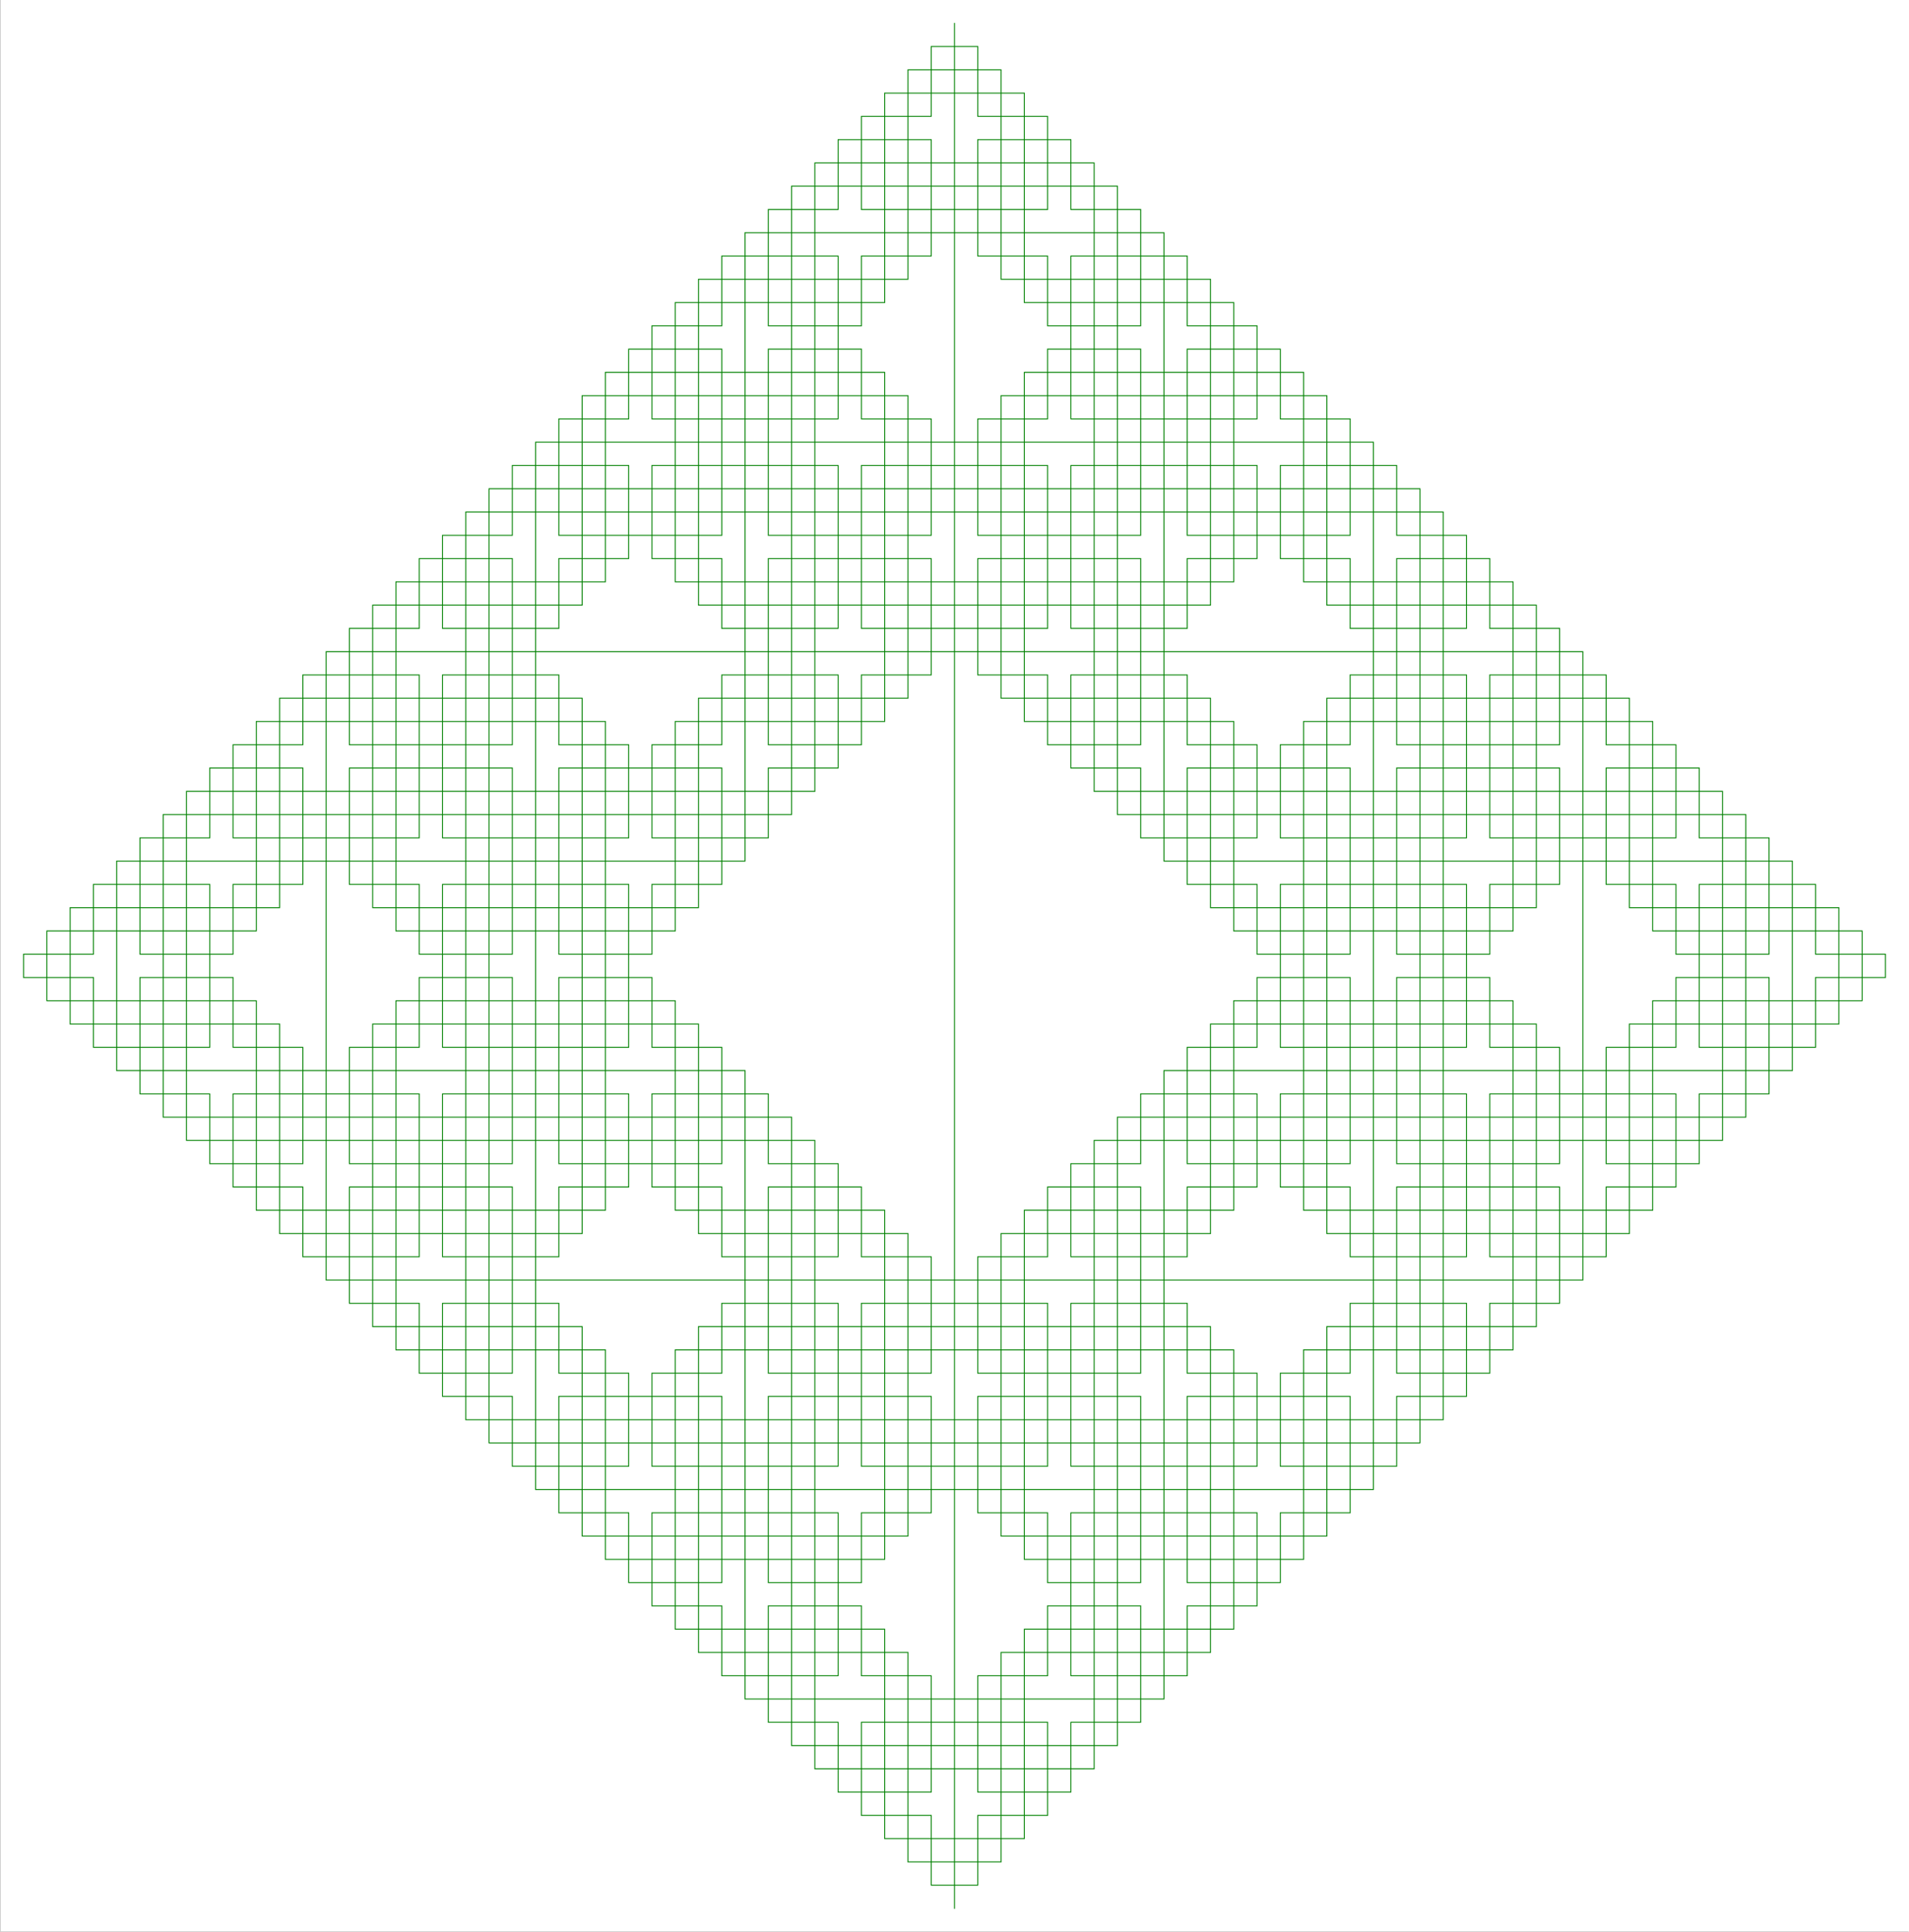 <svg version="1.1" baseProfile="full" xmlns="http://www.w3.org/2000/svg"
width="1012" height="1024"
viewBox="-41 -82 82 83"
>
<rect x="-41" y="-82" width="82" height="83" fill="#333333" stroke="none"/>
<rect x="-41" y="-82" width="100%" height="100%" fill="white" />
<path stroke="green" stroke-width="0.04" stroke-linecap="round" fill="none"
transform="scale(1 -1)"
d="	M 0 0
	L 0 1
	L -1 1
	L -1 2
	L 0 2
	L 1.225e-16 1
	L 1 1
	L 1 2
	L 2.22e-16 2
	L 2.22e-16 3
	L -1 3
	L -1 2
	L -2 2
	L -2 3
	L -1 3
	L -1 4
	L -2 4
	L -2 3
	L -3 3
	L -3 4
	L -4 4
	L -4 5
	L -3 5
	L -3 4
	L -2 4
	L -2 5
	L -3 5
	L -3 6
	L -2 6
	L -2 7
	L -1 7
	L -1 6
	L -2 6
	L -2 5
	L -1 5
	L -1 6
	L 2.22e-16 6
	L 3.445e-16 5
	L 4.67e-16 4
	L 5.894e-16 3
	L 1 3
	L 1 4
	L 2 4
	L 2 3
	L 1 3
	L 1 2
	L 2 2
	L 2 3
	L 3 3
	L 3 4
	L 2 4
	L 2 5
	L 3 5
	L 3 4
	L 4 4
	L 4 5
	L 3 5
	L 3 6
	L 2 6
	L 2 5
	L 1 5
	L 1 6
	L 2 6
	L 2 7
	L 1 7
	L 1 6
	L 6.661e-16 6
	L 6.661e-16 7
	L -1 7
	L -1 8
	L 6.661e-16 8
	L 7.886e-16 7
	L 1 7
	L 1 8
	L 8.882e-16 8
	L 8.882e-16 9
	L -1 9
	L -1 8
	L -2 8
	L -2 9
	L -1 9
	L -1 10
	L -2 10
	L -2 9
	L -3 9
	L -3 8
	L -2 8
	L -2 7
	L -3 7
	L -3 8
	L -4 8
	L -4 7
	L -3 7
	L -3 6
	L -4 6
	L -4 5
	L -5 5
	L -5 6
	L -4 6
	L -4 7
	L -5 7
	L -5 6
	L -6 6
	L -6 7
	L -7 7
	L -7 8
	L -6 8
	L -6 7
	L -5 7
	L -5 8
	L -6 8
	L -6 9
	L -5 9
	L -4 9
	L -3 9
	L -3 10
	L -4 10
	L -4 11
	L -3 11
	L -3 10
	L -2 10
	L -2 11
	L -3 11
	L -3 12
	L -4 12
	L -4 11
	L -5 11
	L -5 12
	L -4 12
	L -4 13
	L -5 13
	L -5 12
	L -6 12
	L -6 11
	L -5 11
	L -5 10
	L -6 10
	L -6 11
	L -7 11
	L -7 10
	L -6 10
	L -6 9
	L -7 9
	L -7 8
	L -8 8
	L -8 9
	L -7 9
	L -7 10
	L -8 10
	L -8 9
	L -9 9
	L -9 10
	L -10 10
	L -10 11
	L -9 11
	L -9 10
	L -8 10
	L -8 11
	L -9 11
	L -9 12
	L -10 12
	L -10 11
	L -11 11
	L -11 12
	L -10 12
	L -10 13
	L -11 13
	L -11 12
	L -12 12
	L -12 13
	L -13 13
	L -13 14
	L -12 14
	L -12 13
	L -11 13
	L -11 14
	L -12 14
	L -12 15
	L -11 15
	L -11 16
	L -10 16
	L -10 15
	L -11 15
	L -11 14
	L -10 14
	L -10 15
	L -9 15
	L -9 14
	L -9 13
	L -9 12
	L -8 12
	L -8 13
	L -7 13
	L -7 12
	L -8 12
	L -8 11
	L -7 11
	L -7 12
	L -6 12
	L -6 13
	L -7 13
	L -7 14
	L -6 14
	L -6 13
	L -5 13
	L -5 14
	L -6 14
	L -6 15
	L -7 15
	L -7 14
	L -8 14
	L -8 15
	L -7 15
	L -7 16
	L -8 16
	L -8 15
	L -9 15
	L -9 16
	L -10 16
	L -10 17
	L -9 17
	L -9 16
	L -8 16
	L -8 17
	L -9 17
	L -9 18
	L -8 18
	L -8 19
	L -7 19
	L -7 18
	L -8 18
	L -8 17
	L -7 17
	L -7 18
	L -6 18
	L -6 19
	L -7 19
	L -7 20
	L -6 20
	L -6 19
	L -5 19
	L -5 20
	L -6 20
	L -6 21
	L -5 21
	L -5 22
	L -4 22
	L -4 21
	L -5 21
	L -5 20
	L -4 20
	L -4 21
	L -3 21
	L -3 20
	L -2 20
	L -2 19
	L -3 19
	L -3 20
	L -4 20
	L -4 19
	L -3 19
	L -3 18
	L -4 18
	L -5 18
	L -6 18
	L -6 17
	L -5 17
	L -5 16
	L -6 16
	L -6 17
	L -7 17
	L -7 16
	L -6 16
	L -6 15
	L -5 15
	L -5 16
	L -4 16
	L -4 15
	L -5 15
	L -5 14
	L -4 14
	L -4 15
	L -3 15
	L -3 16
	L -4 16
	L -4 17
	L -3 17
	L -3 16
	L -2 16
	L -2 17
	L -3 17
	L -3 18
	L -2 18
	L -2 19
	L -1 19
	L -1 18
	L -2 18
	L -2 17
	L -1 17
	L -1 18
	L 2.22e-16 18
	L 3.445e-16 17
	L 4.67e-16 16
	L 5.894e-16 15
	L 7.119e-16 14
	L 8.344e-16 13
	L 9.568e-16 12
	L 1.079e-15 11
	L 1.202e-15 10
	L 1.324e-15 9
	L 1 9
	L 1 10
	L 2 10
	L 2 9
	L 1 9
	L 1 8
	L 2 8
	L 2 9
	L 3 9
	L 3 10
	L 2 10
	L 2 11
	L 3 11
	L 3 10
	L 4 10
	L 4 11
	L 3 11
	L 3 12
	L 4 12
	L 4 13
	L 5 13
	L 5 12
	L 4 12
	L 4 11
	L 5 11
	L 5 12
	L 6 12
	L 6 11
	L 7 11
	L 7 10
	L 6 10
	L 6 11
	L 5 11
	L 5 10
	L 6 10
	L 6 9
	L 5 9
	L 4 9
	L 3 9
	L 3 8
	L 4 8
	L 4 7
	L 3 7
	L 3 8
	L 2 8
	L 2 7
	L 3 7
	L 3 6
	L 4 6
	L 4 7
	L 5 7
	L 5 6
	L 4 6
	L 4 5
	L 5 5
	L 5 6
	L 6 6
	L 6 7
	L 5 7
	L 5 8
	L 6 8
	L 6 7
	L 7 7
	L 7 8
	L 6 8
	L 6 9
	L 7 9
	L 7 10
	L 8 10
	L 8 9
	L 7 9
	L 7 8
	L 8 8
	L 8 9
	L 9 9
	L 9 10
	L 8 10
	L 8 11
	L 9 11
	L 9 10
	L 10 10
	L 10 11
	L 9 11
	L 9 12
	L 8 12
	L 8 11
	L 7 11
	L 7 12
	L 8 12
	L 8 13
	L 7 13
	L 7 12
	L 6 12
	L 6 13
	L 5 13
	L 5 14
	L 6 14
	L 6 13
	L 7 13
	L 7 14
	L 6 14
	L 6 15
	L 7 15
	L 7 16
	L 8 16
	L 8 15
	L 7 15
	L 7 14
	L 8 14
	L 8 15
	L 9 15
	L 9 14
	L 9 13
	L 9 12
	L 10 12
	L 10 13
	L 11 13
	L 11 12
	L 10 12
	L 10 11
	L 11 11
	L 11 12
	L 12 12
	L 12 13
	L 11 13
	L 11 14
	L 12 14
	L 12 13
	L 13 13
	L 13 14
	L 12 14
	L 12 15
	L 11 15
	L 11 14
	L 10 14
	L 10 15
	L 11 15
	L 11 16
	L 10 16
	L 10 15
	L 9 15
	L 9 16
	L 8 16
	L 8 17
	L 9 17
	L 9 16
	L 10 16
	L 10 17
	L 9 17
	L 9 18
	L 8 18
	L 8 17
	L 7 17
	L 7 18
	L 8 18
	L 8 19
	L 7 19
	L 7 18
	L 6 18
	L 6 17
	L 7 17
	L 7 16
	L 6 16
	L 6 17
	L 5 17
	L 5 16
	L 6 16
	L 6 15
	L 5 15
	L 5 14
	L 4 14
	L 4 15
	L 5 15
	L 5 16
	L 4 16
	L 4 15
	L 3 15
	L 3 16
	L 2 16
	L 2 17
	L 3 17
	L 3 16
	L 4 16
	L 4 17
	L 3 17
	L 3 18
	L 4 18
	L 5 18
	L 6 18
	L 6 19
	L 5 19
	L 5 20
	L 6 20
	L 6 19
	L 7 19
	L 7 20
	L 6 20
	L 6 21
	L 5 21
	L 5 20
	L 4 20
	L 4 21
	L 5 21
	L 5 22
	L 4 22
	L 4 21
	L 3 21
	L 3 20
	L 4 20
	L 4 19
	L 3 19
	L 3 20
	L 2 20
	L 2 19
	L 3 19
	L 3 18
	L 2 18
	L 2 17
	L 1 17
	L 1 18
	L 2 18
	L 2 19
	L 1 19
	L 1 18
	L 1.554e-15 18
	L 1.554e-15 19
	L -1 19
	L -1 20
	L 1.554e-15 20
	L 1.677e-15 19
	L 1 19
	L 1 20
	L 1.776e-15 20
	L 1.776e-15 21
	L -1 21
	L -1 20
	L -2 20
	L -2 21
	L -1 21
	L -1 22
	L -2 22
	L -2 21
	L -3 21
	L -3 22
	L -4 22
	L -4 23
	L -3 23
	L -3 22
	L -2 22
	L -2 23
	L -3 23
	L -3 24
	L -2 24
	L -2 25
	L -1 25
	L -1 24
	L -2 24
	L -2 23
	L -1 23
	L -1 24
	L 1.998e-15 24
	L 2.121e-15 23
	L 2.243e-15 22
	L 2.366e-15 21
	L 1 21
	L 1 22
	L 2 22
	L 2 21
	L 1 21
	L 1 20
	L 2 20
	L 2 21
	L 3 21
	L 3 22
	L 2 22
	L 2 23
	L 3 23
	L 3 22
	L 4 22
	L 4 23
	L 3 23
	L 3 24
	L 2 24
	L 2 23
	L 1 23
	L 1 24
	L 2 24
	L 2 25
	L 1 25
	L 1 24
	L 2.442e-15 24
	L 2.442e-15 25
	L -1 25
	L -1 26
	L 2.442e-15 26
	L 2.565e-15 25
	L 1 25
	L 1 26
	L 2.665e-15 26
	L 2.665e-15 27
	L -1 27
	L -1 26
	L -2 26
	L -2 27
	L -1 27
	L -1 28
	L -2 28
	L -2 27
	L -3 27
	L -3 26
	L -2 26
	L -2 25
	L -3 25
	L -3 26
	L -4 26
	L -4 25
	L -3 25
	L -3 24
	L -4 24
	L -4 23
	L -5 23
	L -5 24
	L -4 24
	L -4 25
	L -5 25
	L -5 24
	L -6 24
	L -6 25
	L -7 25
	L -7 26
	L -6 26
	L -6 25
	L -5 25
	L -5 26
	L -6 26
	L -6 27
	L -5 27
	L -4 27
	L -3 27
	L -3 28
	L -4 28
	L -4 29
	L -3 29
	L -3 28
	L -2 28
	L -2 29
	L -3 29
	L -3 30
	L -4 30
	L -4 29
	L -5 29
	L -5 30
	L -4 30
	L -4 31
	L -5 31
	L -5 30
	L -6 30
	L -6 29
	L -5 29
	L -5 28
	L -6 28
	L -6 29
	L -7 29
	L -7 28
	L -6 28
	L -6 27
	L -7 27
	L -7 26
	L -8 26
	L -8 27
	L -7 27
	L -7 28
	L -8 28
	L -8 27
	L -9 27
	L -9 26
	L -8 26
	L -8 25
	L -9 25
	L -9 26
	L -10 26
	L -10 25
	L -9 25
	L -9 24
	L -8 24
	L -8 25
	L -7 25
	L -7 24
	L -8 24
	L -8 23
	L -7 23
	L -7 24
	L -6 24
	L -6 23
	L -5 23
	L -5 22
	L -6 22
	L -6 23
	L -7 23
	L -7 22
	L -6 22
	L -6 21
	L -7 21
	L -7 20
	L -8 20
	L -8 21
	L -7 21
	L -7 22
	L -8 22
	L -8 21
	L -9 21
	L -9 22
	L -9 23
	L -9 24
	L -10 24
	L -10 23
	L -11 23
	L -11 24
	L -10 24
	L -10 25
	L -11 25
	L -11 24
	L -12 24
	L -12 23
	L -11 23
	L -11 22
	L -12 22
	L -12 23
	L -13 23
	L -13 22
	L -12 22
	L -12 21
	L -11 21
	L -11 22
	L -10 22
	L -10 21
	L -11 21
	L -11 20
	L -10 20
	L -10 21
	L -9 21
	L -9 20
	L -8 20
	L -8 19
	L -9 19
	L -9 20
	L -10 20
	L -10 19
	L -9 19
	L -9 18
	L -10 18
	L -10 17
	L -11 17
	L -11 18
	L -10 18
	L -10 19
	L -11 19
	L -11 18
	L -12 18
	L -12 17
	L -11 17
	L -11 16
	L -12 16
	L -12 17
	L -13 17
	L -13 16
	L -12 16
	L -12 15
	L -13 15
	L -13 14
	L -14 14
	L -14 15
	L -13 15
	L -13 16
	L -14 16
	L -14 15
	L -15 15
	L -15 16
	L -16 16
	L -16 17
	L -15 17
	L -15 16
	L -14 16
	L -14 17
	L -15 17
	L -15 18
	L -14 18
	L -13 18
	L -12 18
	L -12 19
	L -13 19
	L -13 20
	L -12 20
	L -12 19
	L -11 19
	L -11 20
	L -12 20
	L -12 21
	L -13 21
	L -13 20
	L -14 20
	L -14 21
	L -13 21
	L -13 22
	L -14 22
	L -14 21
	L -15 21
	L -15 20
	L -14 20
	L -14 19
	L -15 19
	L -15 20
	L -16 20
	L -16 19
	L -15 19
	L -15 18
	L -16 18
	L -16 17
	L -17 17
	L -17 18
	L -16 18
	L -16 19
	L -17 19
	L -17 18
	L -18 18
	L -18 19
	L -19 19
	L -19 20
	L -18 20
	L -18 19
	L -17 19
	L -17 20
	L -18 20
	L -18 21
	L -19 21
	L -19 20
	L -20 20
	L -20 21
	L -19 21
	L -19 22
	L -20 22
	L -20 21
	L -21 21
	L -21 22
	L -22 22
	L -22 23
	L -21 23
	L -21 22
	L -20 22
	L -20 23
	L -21 23
	L -21 24
	L -20 24
	L -20 25
	L -19 25
	L -19 24
	L -20 24
	L -20 23
	L -19 23
	L -19 24
	L -18 24
	L -18 23
	L -18 22
	L -18 21
	L -17 21
	L -17 22
	L -16 22
	L -16 21
	L -17 21
	L -17 20
	L -16 20
	L -16 21
	L -15 21
	L -15 22
	L -16 22
	L -16 23
	L -15 23
	L -15 22
	L -14 22
	L -14 23
	L -15 23
	L -15 24
	L -16 24
	L -16 23
	L -17 23
	L -17 24
	L -16 24
	L -16 25
	L -17 25
	L -17 24
	L -18 24
	L -18 25
	L -19 25
	L -19 26
	L -18 26
	L -18 25
	L -17 25
	L -17 26
	L -18 26
	L -18 27
	L -17 27
	L -16 27
	L -15 27
	L -14 27
	L -13 27
	L -12 27
	L -11 27
	L -10 27
	L -9 27
	L -9 28
	L -10 28
	L -10 29
	L -9 29
	L -9 28
	L -8 28
	L -8 29
	L -9 29
	L -9 30
	L -10 30
	L -10 29
	L -11 29
	L -11 30
	L -10 30
	L -10 31
	L -11 31
	L -11 30
	L -12 30
	L -12 31
	L -13 31
	L -13 32
	L -12 32
	L -12 31
	L -11 31
	L -11 32
	L -12 32
	L -12 33
	L -11 33
	L -11 34
	L -10 34
	L -10 33
	L -11 33
	L -11 32
	L -10 32
	L -10 33
	L -9 33
	L -9 32
	L -9 31
	L -9 30
	L -8 30
	L -8 31
	L -7 31
	L -7 30
	L -8 30
	L -8 29
	L -7 29
	L -7 30
	L -6 30
	L -6 31
	L -7 31
	L -7 32
	L -6 32
	L -6 31
	L -5 31
	L -5 32
	L -6 32
	L -6 33
	L -7 33
	L -7 32
	L -8 32
	L -8 33
	L -7 33
	L -7 34
	L -8 34
	L -8 33
	L -9 33
	L -9 34
	L -10 34
	L -10 35
	L -9 35
	L -9 34
	L -8 34
	L -8 35
	L -9 35
	L -9 36
	L -10 36
	L -10 35
	L -11 35
	L -11 36
	L -10 36
	L -10 37
	L -11 37
	L -11 36
	L -12 36
	L -12 35
	L -11 35
	L -11 34
	L -12 34
	L -12 35
	L -13 35
	L -13 34
	L -12 34
	L -12 33
	L -13 33
	L -13 32
	L -14 32
	L -14 33
	L -13 33
	L -13 34
	L -14 34
	L -14 33
	L -15 33
	L -15 34
	L -16 34
	L -16 35
	L -15 35
	L -15 34
	L -14 34
	L -14 35
	L -15 35
	L -15 36
	L -14 36
	L -13 36
	L -12 36
	L -12 37
	L -13 37
	L -13 38
	L -12 38
	L -12 37
	L -11 37
	L -11 38
	L -12 38
	L -12 39
	L -13 39
	L -13 38
	L -14 38
	L -14 39
	L -13 39
	L -13 40
	L -14 40
	L -14 39
	L -15 39
	L -15 38
	L -14 38
	L -14 37
	L -15 37
	L -15 38
	L -16 38
	L -16 37
	L -15 37
	L -15 36
	L -16 36
	L -16 35
	L -17 35
	L -17 36
	L -16 36
	L -16 37
	L -17 37
	L -17 36
	L -18 36
	L -18 35
	L -17 35
	L -17 34
	L -18 34
	L -18 35
	L -19 35
	L -19 34
	L -18 34
	L -18 33
	L -17 33
	L -17 34
	L -16 34
	L -16 33
	L -17 33
	L -17 32
	L -16 32
	L -16 33
	L -15 33
	L -15 32
	L -14 32
	L -14 31
	L -15 31
	L -15 32
	L -16 32
	L -16 31
	L -15 31
	L -15 30
	L -16 30
	L -16 29
	L -17 29
	L -17 30
	L -16 30
	L -16 31
	L -17 31
	L -17 30
	L -18 30
	L -18 31
	L -18 32
	L -18 33
	L -19 33
	L -19 32
	L -20 32
	L -20 33
	L -19 33
	L -19 34
	L -20 34
	L -20 33
	L -21 33
	L -21 32
	L -20 32
	L -20 31
	L -21 31
	L -21 32
	L -22 32
	L -22 31
	L -21 31
	L -21 30
	L -20 30
	L -20 31
	L -19 31
	L -19 30
	L -20 30
	L -20 29
	L -19 29
	L -19 30
	L -18 30
	L -18 29
	L -17 29
	L -17 28
	L -18 28
	L -18 29
	L -19 29
	L -19 28
	L -18 28
	L -18 27
	L -19 27
	L -19 26
	L -20 26
	L -20 27
	L -19 27
	L -19 28
	L -20 28
	L -20 27
	L -21 27
	L -21 26
	L -20 26
	L -20 25
	L -21 25
	L -21 26
	L -22 26
	L -22 25
	L -21 25
	L -21 24
	L -22 24
	L -22 23
	L -23 23
	L -23 24
	L -22 24
	L -22 25
	L -23 25
	L -23 24
	L -24 24
	L -24 25
	L -25 25
	L -25 26
	L -24 26
	L -24 25
	L -23 25
	L -23 26
	L -24 26
	L -24 27
	L -23 27
	L -22 27
	L -21 27
	L -21 28
	L -22 28
	L -22 29
	L -21 29
	L -21 28
	L -20 28
	L -20 29
	L -21 29
	L -21 30
	L -22 30
	L -22 29
	L -23 29
	L -23 30
	L -22 30
	L -22 31
	L -23 31
	L -23 30
	L -24 30
	L -24 29
	L -23 29
	L -23 28
	L -24 28
	L -24 29
	L -25 29
	L -25 28
	L -24 28
	L -24 27
	L -25 27
	L -25 26
	L -26 26
	L -26 27
	L -25 27
	L -25 28
	L -26 28
	L -26 27
	L -27 27
	L -27 28
	L -28 28
	L -28 29
	L -27 29
	L -27 28
	L -26 28
	L -26 29
	L -27 29
	L -27 30
	L -28 30
	L -28 29
	L -29 29
	L -29 30
	L -28 30
	L -28 31
	L -29 31
	L -29 30
	L -30 30
	L -30 31
	L -31 31
	L -31 32
	L -30 32
	L -30 31
	L -29 31
	L -29 32
	L -30 32
	L -30 33
	L -29 33
	L -29 34
	L -28 34
	L -28 33
	L -29 33
	L -29 32
	L -28 32
	L -28 33
	L -27 33
	L -27 32
	L -27 31
	L -27 30
	L -26 30
	L -26 31
	L -25 31
	L -25 30
	L -26 30
	L -26 29
	L -25 29
	L -25 30
	L -24 30
	L -24 31
	L -25 31
	L -25 32
	L -24 32
	L -24 31
	L -23 31
	L -23 32
	L -24 32
	L -24 33
	L -25 33
	L -25 32
	L -26 32
	L -26 33
	L -25 33
	L -25 34
	L -26 34
	L -26 33
	L -27 33
	L -27 34
	L -28 34
	L -28 35
	L -27 35
	L -27 34
	L -26 34
	L -26 35
	L -27 35
	L -27 36
	L -28 36
	L -28 35
	L -29 35
	L -29 36
	L -28 36
	L -28 37
	L -29 37
	L -29 36
	L -30 36
	L -30 35
	L -29 35
	L -29 34
	L -30 34
	L -30 35
	L -31 35
	L -31 34
	L -30 34
	L -30 33
	L -31 33
	L -31 32
	L -32 32
	L -32 33
	L -31 33
	L -31 34
	L -32 34
	L -32 33
	L -33 33
	L -33 34
	L -34 34
	L -34 35
	L -33 35
	L -33 34
	L -32 34
	L -32 35
	L -33 35
	L -33 36
	L -32 36
	L -31 36
	L -30 36
	L -30 37
	L -31 37
	L -31 38
	L -30 38
	L -30 37
	L -29 37
	L -29 38
	L -30 38
	L -30 39
	L -31 39
	L -31 38
	L -32 38
	L -32 39
	L -31 39
	L -31 40
	L -32 40
	L -32 39
	L -33 39
	L -33 38
	L -32 38
	L -32 37
	L -33 37
	L -33 38
	L -34 38
	L -34 37
	L -33 37
	L -33 36
	L -34 36
	L -34 35
	L -35 35
	L -35 36
	L -34 36
	L -34 37
	L -35 37
	L -35 36
	L -36 36
	L -36 37
	L -37 37
	L -37 38
	L -36 38
	L -36 37
	L -35 37
	L -35 38
	L -36 38
	L -36 39
	L -37 39
	L -37 38
	L -38 38
	L -38 39
	L -37 39
	L -37 40
	L -38 40
	L -38 39
	L -39 39
	L -39 40
	L -40 40
	L -40 41
	L -39 41
	L -39 40
	L -38 40
	L -38 41
	L -39 41
	L -39 42
	L -38 42
	L -38 43
	L -37 43
	L -37 42
	L -38 42
	L -38 41
	L -37 41
	L -37 42
	L -36 42
	L -36 41
	L -36 40
	L -36 39
	L -35 39
	L -35 40
	L -34 40
	L -34 39
	L -35 39
	L -35 38
	L -34 38
	L -34 39
	L -33 39
	L -33 40
	L -34 40
	L -34 41
	L -33 41
	L -33 40
	L -32 40
	L -32 41
	L -33 41
	L -33 42
	L -34 42
	L -34 41
	L -35 41
	L -35 42
	L -34 42
	L -34 43
	L -35 43
	L -35 42
	L -36 42
	L -36 43
	L -37 43
	L -37 44
	L -36 44
	L -36 43
	L -35 43
	L -35 44
	L -36 44
	L -36 45
	L -35 45
	L -35 46
	L -34 46
	L -34 45
	L -35 45
	L -35 44
	L -34 44
	L -34 45
	L -33 45
	L -33 46
	L -34 46
	L -34 47
	L -33 47
	L -33 46
	L -32 46
	L -32 47
	L -33 47
	L -33 48
	L -32 48
	L -32 49
	L -31 49
	L -31 48
	L -32 48
	L -32 47
	L -31 47
	L -31 48
	L -30 48
	L -30 47
	L -29 47
	L -29 46
	L -30 46
	L -30 47
	L -31 47
	L -31 46
	L -30 46
	L -30 45
	L -31 45
	L -32 45
	L -33 45
	L -33 44
	L -32 44
	L -32 43
	L -33 43
	L -33 44
	L -34 44
	L -34 43
	L -33 43
	L -33 42
	L -32 42
	L -32 43
	L -31 43
	L -31 42
	L -32 42
	L -32 41
	L -31 41
	L -31 42
	L -30 42
	L -30 43
	L -31 43
	L -31 44
	L -30 44
	L -30 43
	L -29 43
	L -29 44
	L -30 44
	L -30 45
	L -29 45
	L -29 46
	L -28 46
	L -28 45
	L -29 45
	L -29 44
	L -28 44
	L -28 45
	L -27 45
	L -27 44
	L -27 43
	L -27 42
	L -27 41
	L -27 40
	L -27 39
	L -27 38
	L -27 37
	L -27 36
	L -26 36
	L -26 37
	L -25 37
	L -25 36
	L -26 36
	L -26 35
	L -25 35
	L -25 36
	L -24 36
	L -24 37
	L -25 37
	L -25 38
	L -24 38
	L -24 37
	L -23 37
	L -23 38
	L -24 38
	L -24 39
	L -23 39
	L -23 40
	L -22 40
	L -22 39
	L -23 39
	L -23 38
	L -22 38
	L -22 39
	L -21 39
	L -21 38
	L -20 38
	L -20 37
	L -21 37
	L -21 38
	L -22 38
	L -22 37
	L -21 37
	L -21 36
	L -22 36
	L -23 36
	L -24 36
	L -24 35
	L -23 35
	L -23 34
	L -24 34
	L -24 35
	L -25 35
	L -25 34
	L -24 34
	L -24 33
	L -23 33
	L -23 34
	L -22 34
	L -22 33
	L -23 33
	L -23 32
	L -22 32
	L -22 33
	L -21 33
	L -21 34
	L -22 34
	L -22 35
	L -21 35
	L -21 34
	L -20 34
	L -20 35
	L -21 35
	L -21 36
	L -20 36
	L -20 37
	L -19 37
	L -19 36
	L -20 36
	L -20 35
	L -19 35
	L -19 36
	L -18 36
	L -18 37
	L -19 37
	L -19 38
	L -18 38
	L -18 37
	L -17 37
	L -17 38
	L -18 38
	L -18 39
	L -19 39
	L -19 38
	L -20 38
	L -20 39
	L -19 39
	L -19 40
	L -20 40
	L -20 39
	L -21 39
	L -21 40
	L -22 40
	L -22 41
	L -21 41
	L -21 40
	L -20 40
	L -20 41
	L -21 41
	L -21 42
	L -20 42
	L -20 43
	L -19 43
	L -19 42
	L -20 42
	L -20 41
	L -19 41
	L -19 42
	L -18 42
	L -18 41
	L -18 40
	L -18 39
	L -17 39
	L -17 40
	L -16 40
	L -16 39
	L -17 39
	L -17 38
	L -16 38
	L -16 39
	L -15 39
	L -15 40
	L -16 40
	L -16 41
	L -15 41
	L -15 40
	L -14 40
	L -14 41
	L -15 41
	L -15 42
	L -16 42
	L -16 41
	L -17 41
	L -17 42
	L -16 42
	L -16 43
	L -17 43
	L -17 42
	L -18 42
	L -18 43
	L -19 43
	L -19 44
	L -18 44
	L -18 43
	L -17 43
	L -17 44
	L -18 44
	L -18 45
	L -19 45
	L -19 44
	L -20 44
	L -20 45
	L -19 45
	L -19 46
	L -20 46
	L -20 45
	L -21 45
	L -21 44
	L -20 44
	L -20 43
	L -21 43
	L -21 44
	L -22 44
	L -22 43
	L -21 43
	L -21 42
	L -22 42
	L -22 41
	L -23 41
	L -23 42
	L -22 42
	L -22 43
	L -23 43
	L -23 42
	L -24 42
	L -24 43
	L -25 43
	L -25 44
	L -24 44
	L -24 43
	L -23 43
	L -23 44
	L -24 44
	L -24 45
	L -23 45
	L -22 45
	L -21 45
	L -21 46
	L -22 46
	L -22 47
	L -21 47
	L -21 46
	L -20 46
	L -20 47
	L -21 47
	L -21 48
	L -22 48
	L -22 47
	L -23 47
	L -23 48
	L -22 48
	L -22 49
	L -23 49
	L -23 48
	L -24 48
	L -24 47
	L -23 47
	L -23 46
	L -24 46
	L -24 47
	L -25 47
	L -25 46
	L -24 46
	L -24 45
	L -25 45
	L -25 44
	L -26 44
	L -26 45
	L -25 45
	L -25 46
	L -26 46
	L -26 45
	L -27 45
	L -27 46
	L -28 46
	L -28 47
	L -27 47
	L -27 46
	L -26 46
	L -26 47
	L -27 47
	L -27 48
	L -28 48
	L -28 47
	L -29 47
	L -29 48
	L -28 48
	L -28 49
	L -29 49
	L -29 48
	L -30 48
	L -30 49
	L -31 49
	L -31 50
	L -30 50
	L -30 49
	L -29 49
	L -29 50
	L -30 50
	L -30 51
	L -29 51
	L -29 52
	L -28 52
	L -28 51
	L -29 51
	L -29 50
	L -28 50
	L -28 51
	L -27 51
	L -27 50
	L -27 49
	L -27 48
	L -26 48
	L -26 49
	L -25 49
	L -25 48
	L -26 48
	L -26 47
	L -25 47
	L -25 48
	L -24 48
	L -24 49
	L -25 49
	L -25 50
	L -24 50
	L -24 49
	L -23 49
	L -23 50
	L -24 50
	L -24 51
	L -25 51
	L -25 50
	L -26 50
	L -26 51
	L -25 51
	L -25 52
	L -26 52
	L -26 51
	L -27 51
	L -27 52
	L -28 52
	L -28 53
	L -27 53
	L -27 52
	L -26 52
	L -26 53
	L -27 53
	L -27 54
	L -26 54
	L -26 55
	L -25 55
	L -25 54
	L -26 54
	L -26 53
	L -25 53
	L -25 54
	L -24 54
	L -24 55
	L -25 55
	L -25 56
	L -24 56
	L -24 55
	L -23 55
	L -23 56
	L -24 56
	L -24 57
	L -23 57
	L -23 58
	L -22 58
	L -22 57
	L -23 57
	L -23 56
	L -22 56
	L -22 57
	L -21 57
	L -21 56
	L -20 56
	L -20 55
	L -21 55
	L -21 56
	L -22 56
	L -22 55
	L -21 55
	L -21 54
	L -22 54
	L -23 54
	L -24 54
	L -24 53
	L -23 53
	L -23 52
	L -24 52
	L -24 53
	L -25 53
	L -25 52
	L -24 52
	L -24 51
	L -23 51
	L -23 52
	L -22 52
	L -22 51
	L -23 51
	L -23 50
	L -22 50
	L -22 51
	L -21 51
	L -21 52
	L -22 52
	L -22 53
	L -21 53
	L -21 52
	L -20 52
	L -20 53
	L -21 53
	L -21 54
	L -20 54
	L -20 55
	L -19 55
	L -19 54
	L -20 54
	L -20 53
	L -19 53
	L -19 54
	L -18 54
	L -18 55
	L -19 55
	L -19 56
	L -18 56
	L -18 55
	L -17 55
	L -17 56
	L -18 56
	L -18 57
	L -19 57
	L -19 56
	L -20 56
	L -20 57
	L -19 57
	L -19 58
	L -20 58
	L -20 57
	L -21 57
	L -21 58
	L -22 58
	L -22 59
	L -21 59
	L -21 58
	L -20 58
	L -20 59
	L -21 59
	L -21 60
	L -20 60
	L -20 61
	L -19 61
	L -19 60
	L -20 60
	L -20 59
	L -19 59
	L -19 60
	L -18 60
	L -18 59
	L -18 58
	L -18 57
	L -17 57
	L -17 58
	L -16 58
	L -16 57
	L -17 57
	L -17 56
	L -16 56
	L -16 57
	L -15 57
	L -15 58
	L -16 58
	L -16 59
	L -15 59
	L -15 58
	L -14 58
	L -14 59
	L -15 59
	L -15 60
	L -16 60
	L -16 59
	L -17 59
	L -17 60
	L -16 60
	L -16 61
	L -17 61
	L -17 60
	L -18 60
	L -18 61
	L -19 61
	L -19 62
	L -18 62
	L -18 61
	L -17 61
	L -17 62
	L -18 62
	L -18 63
	L -17 63
	L -17 64
	L -16 64
	L -16 63
	L -17 63
	L -17 62
	L -16 62
	L -16 63
	L -15 63
	L -15 64
	L -16 64
	L -16 65
	L -15 65
	L -15 64
	L -14 64
	L -14 65
	L -15 65
	L -15 66
	L -14 66
	L -14 67
	L -13 67
	L -13 66
	L -14 66
	L -14 65
	L -13 65
	L -13 66
	L -12 66
	L -12 65
	L -11 65
	L -11 64
	L -12 64
	L -12 65
	L -13 65
	L -13 64
	L -12 64
	L -12 63
	L -13 63
	L -14 63
	L -15 63
	L -15 62
	L -14 62
	L -14 61
	L -15 61
	L -15 62
	L -16 62
	L -16 61
	L -15 61
	L -15 60
	L -14 60
	L -14 61
	L -13 61
	L -13 60
	L -14 60
	L -14 59
	L -13 59
	L -13 60
	L -12 60
	L -12 61
	L -13 61
	L -13 62
	L -12 62
	L -12 61
	L -11 61
	L -11 62
	L -12 62
	L -12 63
	L -11 63
	L -11 64
	L -10 64
	L -10 63
	L -11 63
	L -11 62
	L -10 62
	L -10 63
	L -9 63
	L -9 62
	L -8 62
	L -8 61
	L -9 61
	L -9 62
	L -10 62
	L -10 61
	L -9 61
	L -9 60
	L -8 60
	L -8 61
	L -7 61
	L -7 60
	L -8 60
	L -8 59
	L -7 59
	L -7 60
	L -6 60
	L -6 59
	L -5 59
	L -5 58
	L -6 58
	L -6 59
	L -7 59
	L -7 58
	L -6 58
	L -6 57
	L -7 57
	L -7 56
	L -8 56
	L -8 57
	L -7 57
	L -7 58
	L -8 58
	L -8 57
	L -9 57
	L -9 58
	L -9 59
	L -9 60
	L -10 60
	L -10 59
	L -11 59
	L -11 60
	L -10 60
	L -10 61
	L -11 61
	L -11 60
	L -12 60
	L -12 59
	L -11 59
	L -11 58
	L -12 58
	L -12 59
	L -13 59
	L -13 58
	L -12 58
	L -12 57
	L -11 57
	L -11 58
	L -10 58
	L -10 57
	L -11 57
	L -11 56
	L -10 56
	L -10 57
	L -9 57
	L -9 56
	L -8 56
	L -8 55
	L -9 55
	L -9 56
	L -10 56
	L -10 55
	L -9 55
	L -9 54
	L -10 54
	L -11 54
	L -12 54
	L -13 54
	L -14 54
	L -15 54
	L -16 54
	L -17 54
	L -18 54
	L -18 53
	L -17 53
	L -17 52
	L -18 52
	L -18 53
	L -19 53
	L -19 52
	L -18 52
	L -18 51
	L -17 51
	L -17 52
	L -16 52
	L -16 51
	L -17 51
	L -17 50
	L -16 50
	L -16 51
	L -15 51
	L -15 50
	L -14 50
	L -14 49
	L -15 49
	L -15 50
	L -16 50
	L -16 49
	L -15 49
	L -15 48
	L -16 48
	L -16 47
	L -17 47
	L -17 48
	L -16 48
	L -16 49
	L -17 49
	L -17 48
	L -18 48
	L -18 49
	L -18 50
	L -18 51
	L -19 51
	L -19 50
	L -20 50
	L -20 51
	L -19 51
	L -19 52
	L -20 52
	L -20 51
	L -21 51
	L -21 50
	L -20 50
	L -20 49
	L -21 49
	L -21 50
	L -22 50
	L -22 49
	L -21 49
	L -21 48
	L -20 48
	L -20 49
	L -19 49
	L -19 48
	L -20 48
	L -20 47
	L -19 47
	L -19 48
	L -18 48
	L -18 47
	L -17 47
	L -17 46
	L -18 46
	L -18 47
	L -19 47
	L -19 46
	L -18 46
	L -18 45
	L -17 45
	L -17 46
	L -16 46
	L -16 45
	L -17 45
	L -17 44
	L -16 44
	L -16 45
	L -15 45
	L -15 46
	L -16 46
	L -16 47
	L -15 47
	L -15 46
	L -14 46
	L -14 47
	L -15 47
	L -15 48
	L -14 48
	L -14 49
	L -13 49
	L -13 48
	L -14 48
	L -14 47
	L -13 47
	L -13 48
	L -12 48
	L -12 47
	L -11 47
	L -11 46
	L -12 46
	L -12 47
	L -13 47
	L -13 46
	L -12 46
	L -12 45
	L -13 45
	L -14 45
	L -15 45
	L -15 44
	L -14 44
	L -14 43
	L -15 43
	L -15 44
	L -16 44
	L -16 43
	L -15 43
	L -15 42
	L -14 42
	L -14 43
	L -13 43
	L -13 42
	L -14 42
	L -14 41
	L -13 41
	L -13 42
	L -12 42
	L -12 43
	L -13 43
	L -13 44
	L -12 44
	L -12 43
	L -11 43
	L -11 44
	L -12 44
	L -12 45
	L -11 45
	L -11 46
	L -10 46
	L -10 45
	L -11 45
	L -11 44
	L -10 44
	L -10 45
	L -9 45
	L -9 46
	L -10 46
	L -10 47
	L -9 47
	L -9 46
	L -8 46
	L -8 47
	L -9 47
	L -9 48
	L -10 48
	L -10 47
	L -11 47
	L -11 48
	L -10 48
	L -10 49
	L -11 49
	L -11 48
	L -12 48
	L -12 49
	L -13 49
	L -13 50
	L -12 50
	L -12 49
	L -11 49
	L -11 50
	L -12 50
	L -12 51
	L -11 51
	L -11 52
	L -10 52
	L -10 51
	L -11 51
	L -11 50
	L -10 50
	L -10 51
	L -9 51
	L -9 50
	L -9 49
	L -9 48
	L -8 48
	L -8 49
	L -7 49
	L -7 48
	L -8 48
	L -8 47
	L -7 47
	L -7 48
	L -6 48
	L -6 49
	L -7 49
	L -7 50
	L -6 50
	L -6 49
	L -5 49
	L -5 50
	L -6 50
	L -6 51
	L -7 51
	L -7 50
	L -8 50
	L -8 51
	L -7 51
	L -7 52
	L -8 52
	L -8 51
	L -9 51
	L -9 52
	L -10 52
	L -10 53
	L -9 53
	L -9 52
	L -8 52
	L -8 53
	L -9 53
	L -9 54
	L -8 54
	L -8 55
	L -7 55
	L -7 54
	L -8 54
	L -8 53
	L -7 53
	L -7 54
	L -6 54
	L -6 55
	L -7 55
	L -7 56
	L -6 56
	L -6 55
	L -5 55
	L -5 56
	L -6 56
	L -6 57
	L -5 57
	L -5 58
	L -4 58
	L -4 57
	L -5 57
	L -5 56
	L -4 56
	L -4 57
	L -3 57
	L -3 56
	L -2 56
	L -2 55
	L -3 55
	L -3 56
	L -4 56
	L -4 55
	L -3 55
	L -3 54
	L -4 54
	L -5 54
	L -6 54
	L -6 53
	L -5 53
	L -5 52
	L -6 52
	L -6 53
	L -7 53
	L -7 52
	L -6 52
	L -6 51
	L -5 51
	L -5 52
	L -4 52
	L -4 51
	L -5 51
	L -5 50
	L -4 50
	L -4 51
	L -3 51
	L -3 52
	L -4 52
	L -4 53
	L -3 53
	L -3 52
	L -2 52
	L -2 53
	L -3 53
	L -3 54
	L -2 54
	L -2 55
	L -1 55
	L -1 54
	L -2 54
	L -2 53
	L -1 53
	L -1 54
	L 2.22e-16 54
	L 3.445e-16 53
	L 4.67e-16 52
	L 5.894e-16 51
	L 7.119e-16 50
	L 8.344e-16 49
	L 9.568e-16 48
	L 1.079e-15 47
	L 1.202e-15 46
	L 1.324e-15 45
	L 1.447e-15 44
	L 1.569e-15 43
	L 1.692e-15 42
	L 1.814e-15 41
	L 1.937e-15 40
	L 2.059e-15 39
	L 2.181e-15 38
	L 2.304e-15 37
	L 2.426e-15 36
	L 2.549e-15 35
	L 2.671e-15 34
	L 2.794e-15 33
	L 2.916e-15 32
	L 3.039e-15 31
	L 3.161e-15 30
	L 3.284e-15 29
	L 3.406e-15 28
	L 3.529e-15 27
	L 1 27
	L 1 28
	L 2 28
	L 2 27
	L 1 27
	L 1 26
	L 2 26
	L 2 27
	L 3 27
	L 3 28
	L 2 28
	L 2 29
	L 3 29
	L 3 28
	L 4 28
	L 4 29
	L 3 29
	L 3 30
	L 4 30
	L 4 31
	L 5 31
	L 5 30
	L 4 30
	L 4 29
	L 5 29
	L 5 30
	L 6 30
	L 6 29
	L 7 29
	L 7 28
	L 6 28
	L 6 29
	L 5 29
	L 5 28
	L 6 28
	L 6 27
	L 5 27
	L 4 27
	L 3 27
	L 3 26
	L 4 26
	L 4 25
	L 3 25
	L 3 26
	L 2 26
	L 2 25
	L 3 25
	L 3 24
	L 4 24
	L 4 25
	L 5 25
	L 5 24
	L 4 24
	L 4 23
	L 5 23
	L 5 24
	L 6 24
	L 6 25
	L 5 25
	L 5 26
	L 6 26
	L 6 25
	L 7 25
	L 7 26
	L 6 26
	L 6 27
	L 7 27
	L 7 28
	L 8 28
	L 8 27
	L 7 27
	L 7 26
	L 8 26
	L 8 27
	L 9 27
	L 9 28
	L 8 28
	L 8 29
	L 9 29
	L 9 28
	L 10 28
	L 10 29
	L 9 29
	L 9 30
	L 8 30
	L 8 29
	L 7 29
	L 7 30
	L 8 30
	L 8 31
	L 7 31
	L 7 30
	L 6 30
	L 6 31
	L 5 31
	L 5 32
	L 6 32
	L 6 31
	L 7 31
	L 7 32
	L 6 32
	L 6 33
	L 7 33
	L 7 34
	L 8 34
	L 8 33
	L 7 33
	L 7 32
	L 8 32
	L 8 33
	L 9 33
	L 9 32
	L 9 31
	L 9 30
	L 10 30
	L 10 31
	L 11 31
	L 11 30
	L 10 30
	L 10 29
	L 11 29
	L 11 30
	L 12 30
	L 12 31
	L 11 31
	L 11 32
	L 12 32
	L 12 31
	L 13 31
	L 13 32
	L 12 32
	L 12 33
	L 11 33
	L 11 32
	L 10 32
	L 10 33
	L 11 33
	L 11 34
	L 10 34
	L 10 33
	L 9 33
	L 9 34
	L 8 34
	L 8 35
	L 9 35
	L 9 34
	L 10 34
	L 10 35
	L 9 35
	L 9 36
	L 10 36
	L 10 37
	L 11 37
	L 11 36
	L 10 36
	L 10 35
	L 11 35
	L 11 36
	L 12 36
	L 12 37
	L 11 37
	L 11 38
	L 12 38
	L 12 37
	L 13 37
	L 13 38
	L 12 38
	L 12 39
	L 13 39
	L 13 40
	L 14 40
	L 14 39
	L 13 39
	L 13 38
	L 14 38
	L 14 39
	L 15 39
	L 15 38
	L 16 38
	L 16 37
	L 15 37
	L 15 38
	L 14 38
	L 14 37
	L 15 37
	L 15 36
	L 14 36
	L 13 36
	L 12 36
	L 12 35
	L 13 35
	L 13 34
	L 12 34
	L 12 35
	L 11 35
	L 11 34
	L 12 34
	L 12 33
	L 13 33
	L 13 34
	L 14 34
	L 14 33
	L 13 33
	L 13 32
	L 14 32
	L 14 33
	L 15 33
	L 15 34
	L 14 34
	L 14 35
	L 15 35
	L 15 34
	L 16 34
	L 16 35
	L 15 35
	L 15 36
	L 16 36
	L 16 37
	L 17 37
	L 17 36
	L 16 36
	L 16 35
	L 17 35
	L 17 36
	L 18 36
	L 18 35
	L 19 35
	L 19 34
	L 18 34
	L 18 35
	L 17 35
	L 17 34
	L 18 34
	L 18 33
	L 19 33
	L 19 34
	L 20 34
	L 20 33
	L 19 33
	L 19 32
	L 20 32
	L 20 33
	L 21 33
	L 21 32
	L 22 32
	L 22 31
	L 21 31
	L 21 32
	L 20 32
	L 20 31
	L 21 31
	L 21 30
	L 20 30
	L 20 29
	L 19 29
	L 19 30
	L 20 30
	L 20 31
	L 19 31
	L 19 30
	L 18 30
	L 18 31
	L 18 32
	L 18 33
	L 17 33
	L 17 32
	L 16 32
	L 16 33
	L 17 33
	L 17 34
	L 16 34
	L 16 33
	L 15 33
	L 15 32
	L 16 32
	L 16 31
	L 15 31
	L 15 32
	L 14 32
	L 14 31
	L 15 31
	L 15 30
	L 16 30
	L 16 31
	L 17 31
	L 17 30
	L 16 30
	L 16 29
	L 17 29
	L 17 30
	L 18 30
	L 18 29
	L 19 29
	L 19 28
	L 18 28
	L 18 29
	L 17 29
	L 17 28
	L 18 28
	L 18 27
	L 17 27
	L 16 27
	L 15 27
	L 14 27
	L 13 27
	L 12 27
	L 11 27
	L 10 27
	L 9 27
	L 9 26
	L 10 26
	L 10 25
	L 9 25
	L 9 26
	L 8 26
	L 8 25
	L 9 25
	L 9 24
	L 10 24
	L 10 25
	L 11 25
	L 11 24
	L 10 24
	L 10 23
	L 11 23
	L 11 24
	L 12 24
	L 12 23
	L 13 23
	L 13 22
	L 12 22
	L 12 23
	L 11 23
	L 11 22
	L 12 22
	L 12 21
	L 11 21
	L 11 20
	L 10 20
	L 10 21
	L 11 21
	L 11 22
	L 10 22
	L 10 21
	L 9 21
	L 9 22
	L 9 23
	L 9 24
	L 8 24
	L 8 23
	L 7 23
	L 7 24
	L 8 24
	L 8 25
	L 7 25
	L 7 24
	L 6 24
	L 6 23
	L 7 23
	L 7 22
	L 6 22
	L 6 23
	L 5 23
	L 5 22
	L 6 22
	L 6 21
	L 7 21
	L 7 22
	L 8 22
	L 8 21
	L 7 21
	L 7 20
	L 8 20
	L 8 21
	L 9 21
	L 9 20
	L 10 20
	L 10 19
	L 9 19
	L 9 20
	L 8 20
	L 8 19
	L 9 19
	L 9 18
	L 10 18
	L 10 19
	L 11 19
	L 11 18
	L 10 18
	L 10 17
	L 11 17
	L 11 18
	L 12 18
	L 12 19
	L 11 19
	L 11 20
	L 12 20
	L 12 19
	L 13 19
	L 13 20
	L 12 20
	L 12 21
	L 13 21
	L 13 22
	L 14 22
	L 14 21
	L 13 21
	L 13 20
	L 14 20
	L 14 21
	L 15 21
	L 15 20
	L 16 20
	L 16 19
	L 15 19
	L 15 20
	L 14 20
	L 14 19
	L 15 19
	L 15 18
	L 14 18
	L 13 18
	L 12 18
	L 12 17
	L 13 17
	L 13 16
	L 12 16
	L 12 17
	L 11 17
	L 11 16
	L 12 16
	L 12 15
	L 13 15
	L 13 16
	L 14 16
	L 14 15
	L 13 15
	L 13 14
	L 14 14
	L 14 15
	L 15 15
	L 15 16
	L 14 16
	L 14 17
	L 15 17
	L 15 16
	L 16 16
	L 16 17
	L 15 17
	L 15 18
	L 16 18
	L 16 19
	L 17 19
	L 17 18
	L 16 18
	L 16 17
	L 17 17
	L 17 18
	L 18 18
	L 18 19
	L 17 19
	L 17 20
	L 18 20
	L 18 19
	L 19 19
	L 19 20
	L 18 20
	L 18 21
	L 17 21
	L 17 20
	L 16 20
	L 16 21
	L 17 21
	L 17 22
	L 16 22
	L 16 21
	L 15 21
	L 15 22
	L 14 22
	L 14 23
	L 15 23
	L 15 22
	L 16 22
	L 16 23
	L 15 23
	L 15 24
	L 16 24
	L 16 25
	L 17 25
	L 17 24
	L 16 24
	L 16 23
	L 17 23
	L 17 24
	L 18 24
	L 18 23
	L 18 22
	L 18 21
	L 19 21
	L 19 22
	L 20 22
	L 20 21
	L 19 21
	L 19 20
	L 20 20
	L 20 21
	L 21 21
	L 21 22
	L 20 22
	L 20 23
	L 21 23
	L 21 22
	L 22 22
	L 22 23
	L 21 23
	L 21 24
	L 20 24
	L 20 23
	L 19 23
	L 19 24
	L 20 24
	L 20 25
	L 19 25
	L 19 24
	L 18 24
	L 18 25
	L 17 25
	L 17 26
	L 18 26
	L 18 25
	L 19 25
	L 19 26
	L 18 26
	L 18 27
	L 19 27
	L 19 28
	L 20 28
	L 20 27
	L 19 27
	L 19 26
	L 20 26
	L 20 27
	L 21 27
	L 21 28
	L 20 28
	L 20 29
	L 21 29
	L 21 28
	L 22 28
	L 22 29
	L 21 29
	L 21 30
	L 22 30
	L 22 31
	L 23 31
	L 23 30
	L 22 30
	L 22 29
	L 23 29
	L 23 30
	L 24 30
	L 24 29
	L 25 29
	L 25 28
	L 24 28
	L 24 29
	L 23 29
	L 23 28
	L 24 28
	L 24 27
	L 23 27
	L 22 27
	L 21 27
	L 21 26
	L 22 26
	L 22 25
	L 21 25
	L 21 26
	L 20 26
	L 20 25
	L 21 25
	L 21 24
	L 22 24
	L 22 25
	L 23 25
	L 23 24
	L 22 24
	L 22 23
	L 23 23
	L 23 24
	L 24 24
	L 24 25
	L 23 25
	L 23 26
	L 24 26
	L 24 25
	L 25 25
	L 25 26
	L 24 26
	L 24 27
	L 25 27
	L 25 28
	L 26 28
	L 26 27
	L 25 27
	L 25 26
	L 26 26
	L 26 27
	L 27 27
	L 27 28
	L 26 28
	L 26 29
	L 27 29
	L 27 28
	L 28 28
	L 28 29
	L 27 29
	L 27 30
	L 26 30
	L 26 29
	L 25 29
	L 25 30
	L 26 30
	L 26 31
	L 25 31
	L 25 30
	L 24 30
	L 24 31
	L 23 31
	L 23 32
	L 24 32
	L 24 31
	L 25 31
	L 25 32
	L 24 32
	L 24 33
	L 25 33
	L 25 34
	L 26 34
	L 26 33
	L 25 33
	L 25 32
	L 26 32
	L 26 33
	L 27 33
	L 27 32
	L 27 31
	L 27 30
	L 28 30
	L 28 31
	L 29 31
	L 29 30
	L 28 30
	L 28 29
	L 29 29
	L 29 30
	L 30 30
	L 30 31
	L 29 31
	L 29 32
	L 30 32
	L 30 31
	L 31 31
	L 31 32
	L 30 32
	L 30 33
	L 29 33
	L 29 32
	L 28 32
	L 28 33
	L 29 33
	L 29 34
	L 28 34
	L 28 33
	L 27 33
	L 27 34
	L 26 34
	L 26 35
	L 27 35
	L 27 34
	L 28 34
	L 28 35
	L 27 35
	L 27 36
	L 26 36
	L 26 35
	L 25 35
	L 25 36
	L 26 36
	L 26 37
	L 25 37
	L 25 36
	L 24 36
	L 24 35
	L 25 35
	L 25 34
	L 24 34
	L 24 35
	L 23 35
	L 23 34
	L 24 34
	L 24 33
	L 23 33
	L 23 32
	L 22 32
	L 22 33
	L 23 33
	L 23 34
	L 22 34
	L 22 33
	L 21 33
	L 21 34
	L 20 34
	L 20 35
	L 21 35
	L 21 34
	L 22 34
	L 22 35
	L 21 35
	L 21 36
	L 22 36
	L 23 36
	L 24 36
	L 24 37
	L 23 37
	L 23 38
	L 24 38
	L 24 37
	L 25 37
	L 25 38
	L 24 38
	L 24 39
	L 23 39
	L 23 38
	L 22 38
	L 22 39
	L 23 39
	L 23 40
	L 22 40
	L 22 39
	L 21 39
	L 21 38
	L 22 38
	L 22 37
	L 21 37
	L 21 38
	L 20 38
	L 20 37
	L 21 37
	L 21 36
	L 20 36
	L 20 35
	L 19 35
	L 19 36
	L 20 36
	L 20 37
	L 19 37
	L 19 36
	L 18 36
	L 18 37
	L 17 37
	L 17 38
	L 18 38
	L 18 37
	L 19 37
	L 19 38
	L 18 38
	L 18 39
	L 17 39
	L 17 38
	L 16 38
	L 16 39
	L 17 39
	L 17 40
	L 16 40
	L 16 39
	L 15 39
	L 15 40
	L 14 40
	L 14 41
	L 15 41
	L 15 40
	L 16 40
	L 16 41
	L 15 41
	L 15 42
	L 16 42
	L 16 43
	L 17 43
	L 17 42
	L 16 42
	L 16 41
	L 17 41
	L 17 42
	L 18 42
	L 18 41
	L 18 40
	L 18 39
	L 19 39
	L 19 40
	L 20 40
	L 20 39
	L 19 39
	L 19 38
	L 20 38
	L 20 39
	L 21 39
	L 21 40
	L 20 40
	L 20 41
	L 21 41
	L 21 40
	L 22 40
	L 22 41
	L 21 41
	L 21 42
	L 20 42
	L 20 41
	L 19 41
	L 19 42
	L 20 42
	L 20 43
	L 19 43
	L 19 42
	L 18 42
	L 18 43
	L 17 43
	L 17 44
	L 18 44
	L 18 43
	L 19 43
	L 19 44
	L 18 44
	L 18 45
	L 19 45
	L 19 46
	L 20 46
	L 20 45
	L 19 45
	L 19 44
	L 20 44
	L 20 45
	L 21 45
	L 21 46
	L 20 46
	L 20 47
	L 21 47
	L 21 46
	L 22 46
	L 22 47
	L 21 47
	L 21 48
	L 22 48
	L 22 49
	L 23 49
	L 23 48
	L 22 48
	L 22 47
	L 23 47
	L 23 48
	L 24 48
	L 24 47
	L 25 47
	L 25 46
	L 24 46
	L 24 47
	L 23 47
	L 23 46
	L 24 46
	L 24 45
	L 23 45
	L 22 45
	L 21 45
	L 21 44
	L 22 44
	L 22 43
	L 21 43
	L 21 44
	L 20 44
	L 20 43
	L 21 43
	L 21 42
	L 22 42
	L 22 43
	L 23 43
	L 23 42
	L 22 42
	L 22 41
	L 23 41
	L 23 42
	L 24 42
	L 24 43
	L 23 43
	L 23 44
	L 24 44
	L 24 43
	L 25 43
	L 25 44
	L 24 44
	L 24 45
	L 25 45
	L 25 46
	L 26 46
	L 26 45
	L 25 45
	L 25 44
	L 26 44
	L 26 45
	L 27 45
	L 27 44
	L 27 43
	L 27 42
	L 27 41
	L 27 40
	L 27 39
	L 27 38
	L 27 37
	L 27 36
	L 28 36
	L 28 37
	L 29 37
	L 29 36
	L 28 36
	L 28 35
	L 29 35
	L 29 36
	L 30 36
	L 30 37
	L 29 37
	L 29 38
	L 30 38
	L 30 37
	L 31 37
	L 31 38
	L 30 38
	L 30 39
	L 31 39
	L 31 40
	L 32 40
	L 32 39
	L 31 39
	L 31 38
	L 32 38
	L 32 39
	L 33 39
	L 33 38
	L 34 38
	L 34 37
	L 33 37
	L 33 38
	L 32 38
	L 32 37
	L 33 37
	L 33 36
	L 32 36
	L 31 36
	L 30 36
	L 30 35
	L 31 35
	L 31 34
	L 30 34
	L 30 35
	L 29 35
	L 29 34
	L 30 34
	L 30 33
	L 31 33
	L 31 34
	L 32 34
	L 32 33
	L 31 33
	L 31 32
	L 32 32
	L 32 33
	L 33 33
	L 33 34
	L 32 34
	L 32 35
	L 33 35
	L 33 34
	L 34 34
	L 34 35
	L 33 35
	L 33 36
	L 34 36
	L 34 37
	L 35 37
	L 35 36
	L 34 36
	L 34 35
	L 35 35
	L 35 36
	L 36 36
	L 36 37
	L 35 37
	L 35 38
	L 36 38
	L 36 37
	L 37 37
	L 37 38
	L 36 38
	L 36 39
	L 35 39
	L 35 38
	L 34 38
	L 34 39
	L 35 39
	L 35 40
	L 34 40
	L 34 39
	L 33 39
	L 33 40
	L 32 40
	L 32 41
	L 33 41
	L 33 40
	L 34 40
	L 34 41
	L 33 41
	L 33 42
	L 34 42
	L 34 43
	L 35 43
	L 35 42
	L 34 42
	L 34 41
	L 35 41
	L 35 42
	L 36 42
	L 36 41
	L 36 40
	L 36 39
	L 37 39
	L 37 40
	L 38 40
	L 38 39
	L 37 39
	L 37 38
	L 38 38
	L 38 39
	L 39 39
	L 39 40
	L 38 40
	L 38 41
	L 39 41
	L 39 40
	L 40 40
	L 40 41
	L 39 41
	L 39 42
	L 38 42
	L 38 41
	L 37 41
	L 37 42
	L 38 42
	L 38 43
	L 37 43
	L 37 42
	L 36 42
	L 36 43
	L 35 43
	L 35 44
	L 36 44
	L 36 43
	L 37 43
	L 37 44
	L 36 44
	L 36 45
	L 35 45
	L 35 44
	L 34 44
	L 34 45
	L 35 45
	L 35 46
	L 34 46
	L 34 45
	L 33 45
	L 33 44
	L 34 44
	L 34 43
	L 33 43
	L 33 44
	L 32 44
	L 32 43
	L 33 43
	L 33 42
	L 32 42
	L 32 41
	L 31 41
	L 31 42
	L 32 42
	L 32 43
	L 31 43
	L 31 42
	L 30 42
	L 30 43
	L 29 43
	L 29 44
	L 30 44
	L 30 43
	L 31 43
	L 31 44
	L 30 44
	L 30 45
	L 31 45
	L 32 45
	L 33 45
	L 33 46
	L 32 46
	L 32 47
	L 33 47
	L 33 46
	L 34 46
	L 34 47
	L 33 47
	L 33 48
	L 32 48
	L 32 47
	L 31 47
	L 31 48
	L 32 48
	L 32 49
	L 31 49
	L 31 48
	L 30 48
	L 30 47
	L 31 47
	L 31 46
	L 30 46
	L 30 47
	L 29 47
	L 29 46
	L 30 46
	L 30 45
	L 29 45
	L 29 44
	L 28 44
	L 28 45
	L 29 45
	L 29 46
	L 28 46
	L 28 45
	L 27 45
	L 27 46
	L 26 46
	L 26 47
	L 27 47
	L 27 46
	L 28 46
	L 28 47
	L 27 47
	L 27 48
	L 26 48
	L 26 47
	L 25 47
	L 25 48
	L 26 48
	L 26 49
	L 25 49
	L 25 48
	L 24 48
	L 24 49
	L 23 49
	L 23 50
	L 24 50
	L 24 49
	L 25 49
	L 25 50
	L 24 50
	L 24 51
	L 25 51
	L 25 52
	L 26 52
	L 26 51
	L 25 51
	L 25 50
	L 26 50
	L 26 51
	L 27 51
	L 27 50
	L 27 49
	L 27 48
	L 28 48
	L 28 49
	L 29 49
	L 29 48
	L 28 48
	L 28 47
	L 29 47
	L 29 48
	L 30 48
	L 30 49
	L 29 49
	L 29 50
	L 30 50
	L 30 49
	L 31 49
	L 31 50
	L 30 50
	L 30 51
	L 29 51
	L 29 50
	L 28 50
	L 28 51
	L 29 51
	L 29 52
	L 28 52
	L 28 51
	L 27 51
	L 27 52
	L 26 52
	L 26 53
	L 27 53
	L 27 52
	L 28 52
	L 28 53
	L 27 53
	L 27 54
	L 26 54
	L 26 53
	L 25 53
	L 25 54
	L 26 54
	L 26 55
	L 25 55
	L 25 54
	L 24 54
	L 24 53
	L 25 53
	L 25 52
	L 24 52
	L 24 53
	L 23 53
	L 23 52
	L 24 52
	L 24 51
	L 23 51
	L 23 50
	L 22 50
	L 22 51
	L 23 51
	L 23 52
	L 22 52
	L 22 51
	L 21 51
	L 21 52
	L 20 52
	L 20 53
	L 21 53
	L 21 52
	L 22 52
	L 22 53
	L 21 53
	L 21 54
	L 22 54
	L 23 54
	L 24 54
	L 24 55
	L 23 55
	L 23 56
	L 24 56
	L 24 55
	L 25 55
	L 25 56
	L 24 56
	L 24 57
	L 23 57
	L 23 56
	L 22 56
	L 22 57
	L 23 57
	L 23 58
	L 22 58
	L 22 57
	L 21 57
	L 21 56
	L 22 56
	L 22 55
	L 21 55
	L 21 56
	L 20 56
	L 20 55
	L 21 55
	L 21 54
	L 20 54
	L 20 53
	L 19 53
	L 19 54
	L 20 54
	L 20 55
	L 19 55
	L 19 54
	L 18 54
	L 18 53
	L 19 53
	L 19 52
	L 18 52
	L 18 53
	L 17 53
	L 17 52
	L 18 52
	L 18 51
	L 19 51
	L 19 52
	L 20 52
	L 20 51
	L 19 51
	L 19 50
	L 20 50
	L 20 51
	L 21 51
	L 21 50
	L 22 50
	L 22 49
	L 21 49
	L 21 50
	L 20 50
	L 20 49
	L 21 49
	L 21 48
	L 20 48
	L 20 47
	L 19 47
	L 19 48
	L 20 48
	L 20 49
	L 19 49
	L 19 48
	L 18 48
	L 18 49
	L 18 50
	L 18 51
	L 17 51
	L 17 50
	L 16 50
	L 16 51
	L 17 51
	L 17 52
	L 16 52
	L 16 51
	L 15 51
	L 15 50
	L 16 50
	L 16 49
	L 15 49
	L 15 50
	L 14 50
	L 14 49
	L 15 49
	L 15 48
	L 16 48
	L 16 49
	L 17 49
	L 17 48
	L 16 48
	L 16 47
	L 17 47
	L 17 48
	L 18 48
	L 18 47
	L 19 47
	L 19 46
	L 18 46
	L 18 47
	L 17 47
	L 17 46
	L 18 46
	L 18 45
	L 17 45
	L 17 44
	L 16 44
	L 16 45
	L 17 45
	L 17 46
	L 16 46
	L 16 45
	L 15 45
	L 15 44
	L 16 44
	L 16 43
	L 15 43
	L 15 44
	L 14 44
	L 14 43
	L 15 43
	L 15 42
	L 14 42
	L 14 41
	L 13 41
	L 13 42
	L 14 42
	L 14 43
	L 13 43
	L 13 42
	L 12 42
	L 12 43
	L 11 43
	L 11 44
	L 12 44
	L 12 43
	L 13 43
	L 13 44
	L 12 44
	L 12 45
	L 13 45
	L 14 45
	L 15 45
	L 15 46
	L 14 46
	L 14 47
	L 15 47
	L 15 46
	L 16 46
	L 16 47
	L 15 47
	L 15 48
	L 14 48
	L 14 47
	L 13 47
	L 13 48
	L 14 48
	L 14 49
	L 13 49
	L 13 48
	L 12 48
	L 12 47
	L 13 47
	L 13 46
	L 12 46
	L 12 47
	L 11 47
	L 11 46
	L 12 46
	L 12 45
	L 11 45
	L 11 44
	L 10 44
	L 10 45
	L 11 45
	L 11 46
	L 10 46
	L 10 45
	L 9 45
	L 9 46
	L 8 46
	L 8 47
	L 9 47
	L 9 46
	L 10 46
	L 10 47
	L 9 47
	L 9 48
	L 8 48
	L 8 47
	L 7 47
	L 7 48
	L 8 48
	L 8 49
	L 7 49
	L 7 48
	L 6 48
	L 6 49
	L 5 49
	L 5 50
	L 6 50
	L 6 49
	L 7 49
	L 7 50
	L 6 50
	L 6 51
	L 7 51
	L 7 52
	L 8 52
	L 8 51
	L 7 51
	L 7 50
	L 8 50
	L 8 51
	L 9 51
	L 9 50
	L 9 49
	L 9 48
	L 10 48
	L 10 49
	L 11 49
	L 11 48
	L 10 48
	L 10 47
	L 11 47
	L 11 48
	L 12 48
	L 12 49
	L 11 49
	L 11 50
	L 12 50
	L 12 49
	L 13 49
	L 13 50
	L 12 50
	L 12 51
	L 11 51
	L 11 50
	L 10 50
	L 10 51
	L 11 51
	L 11 52
	L 10 52
	L 10 51
	L 9 51
	L 9 52
	L 8 52
	L 8 53
	L 9 53
	L 9 52
	L 10 52
	L 10 53
	L 9 53
	L 9 54
	L 10 54
	L 11 54
	L 12 54
	L 13 54
	L 14 54
	L 15 54
	L 16 54
	L 17 54
	L 18 54
	L 18 55
	L 17 55
	L 17 56
	L 18 56
	L 18 55
	L 19 55
	L 19 56
	L 18 56
	L 18 57
	L 17 57
	L 17 56
	L 16 56
	L 16 57
	L 17 57
	L 17 58
	L 16 58
	L 16 57
	L 15 57
	L 15 58
	L 14 58
	L 14 59
	L 15 59
	L 15 58
	L 16 58
	L 16 59
	L 15 59
	L 15 60
	L 16 60
	L 16 61
	L 17 61
	L 17 60
	L 16 60
	L 16 59
	L 17 59
	L 17 60
	L 18 60
	L 18 59
	L 18 58
	L 18 57
	L 19 57
	L 19 58
	L 20 58
	L 20 57
	L 19 57
	L 19 56
	L 20 56
	L 20 57
	L 21 57
	L 21 58
	L 20 58
	L 20 59
	L 21 59
	L 21 58
	L 22 58
	L 22 59
	L 21 59
	L 21 60
	L 20 60
	L 20 59
	L 19 59
	L 19 60
	L 20 60
	L 20 61
	L 19 61
	L 19 60
	L 18 60
	L 18 61
	L 17 61
	L 17 62
	L 18 62
	L 18 61
	L 19 61
	L 19 62
	L 18 62
	L 18 63
	L 17 63
	L 17 62
	L 16 62
	L 16 63
	L 17 63
	L 17 64
	L 16 64
	L 16 63
	L 15 63
	L 15 62
	L 16 62
	L 16 61
	L 15 61
	L 15 62
	L 14 62
	L 14 61
	L 15 61
	L 15 60
	L 14 60
	L 14 59
	L 13 59
	L 13 60
	L 14 60
	L 14 61
	L 13 61
	L 13 60
	L 12 60
	L 12 61
	L 11 61
	L 11 62
	L 12 62
	L 12 61
	L 13 61
	L 13 62
	L 12 62
	L 12 63
	L 13 63
	L 14 63
	L 15 63
	L 15 64
	L 14 64
	L 14 65
	L 15 65
	L 15 64
	L 16 64
	L 16 65
	L 15 65
	L 15 66
	L 14 66
	L 14 65
	L 13 65
	L 13 66
	L 14 66
	L 14 67
	L 13 67
	L 13 66
	L 12 66
	L 12 65
	L 13 65
	L 13 64
	L 12 64
	L 12 65
	L 11 65
	L 11 64
	L 12 64
	L 12 63
	L 11 63
	L 11 62
	L 10 62
	L 10 63
	L 11 63
	L 11 64
	L 10 64
	L 10 63
	L 9 63
	L 9 62
	L 10 62
	L 10 61
	L 9 61
	L 9 62
	L 8 62
	L 8 61
	L 9 61
	L 9 60
	L 10 60
	L 10 61
	L 11 61
	L 11 60
	L 10 60
	L 10 59
	L 11 59
	L 11 60
	L 12 60
	L 12 59
	L 13 59
	L 13 58
	L 12 58
	L 12 59
	L 11 59
	L 11 58
	L 12 58
	L 12 57
	L 11 57
	L 11 56
	L 10 56
	L 10 57
	L 11 57
	L 11 58
	L 10 58
	L 10 57
	L 9 57
	L 9 58
	L 9 59
	L 9 60
	L 8 60
	L 8 59
	L 7 59
	L 7 60
	L 8 60
	L 8 61
	L 7 61
	L 7 60
	L 6 60
	L 6 59
	L 7 59
	L 7 58
	L 6 58
	L 6 59
	L 5 59
	L 5 58
	L 6 58
	L 6 57
	L 7 57
	L 7 58
	L 8 58
	L 8 57
	L 7 57
	L 7 56
	L 8 56
	L 8 57
	L 9 57
	L 9 56
	L 10 56
	L 10 55
	L 9 55
	L 9 56
	L 8 56
	L 8 55
	L 9 55
	L 9 54
	L 8 54
	L 8 53
	L 7 53
	L 7 54
	L 8 54
	L 8 55
	L 7 55
	L 7 54
	L 6 54
	L 6 53
	L 7 53
	L 7 52
	L 6 52
	L 6 53
	L 5 53
	L 5 52
	L 6 52
	L 6 51
	L 5 51
	L 5 50
	L 4 50
	L 4 51
	L 5 51
	L 5 52
	L 4 52
	L 4 51
	L 3 51
	L 3 52
	L 2 52
	L 2 53
	L 3 53
	L 3 52
	L 4 52
	L 4 53
	L 3 53
	L 3 54
	L 4 54
	L 5 54
	L 6 54
	L 6 55
	L 5 55
	L 5 56
	L 6 56
	L 6 55
	L 7 55
	L 7 56
	L 6 56
	L 6 57
	L 5 57
	L 5 56
	L 4 56
	L 4 57
	L 5 57
	L 5 58
	L 4 58
	L 4 57
	L 3 57
	L 3 56
	L 4 56
	L 4 55
	L 3 55
	L 3 56
	L 2 56
	L 2 55
	L 3 55
	L 3 54
	L 2 54
	L 2 53
	L 1 53
	L 1 54
	L 2 54
	L 2 55
	L 1 55
	L 1 54
	L -3.331e-16 54
	L -3.331e-16 55
	L -1 55
	L -1 56
	L -4.441e-16 56
	L -3.216e-16 55
	L 1 55
	L 1 56
	L -3.331e-16 56
	L -3.331e-16 57
	L -1 57
	L -1 56
	L -2 56
	L -2 57
	L -1 57
	L -1 58
	L -2 58
	L -2 57
	L -3 57
	L -3 58
	L -4 58
	L -4 59
	L -3 59
	L -3 58
	L -2 58
	L -2 59
	L -3 59
	L -3 60
	L -2 60
	L -2 61
	L -1 61
	L -1 60
	L -2 60
	L -2 59
	L -1 59
	L -1 60
	L -8.882e-16 60
	L -7.657e-16 59
	L -6.432e-16 58
	L -5.208e-16 57
	L 1 57
	L 1 58
	L 2 58
	L 2 57
	L 1 57
	L 1 56
	L 2 56
	L 2 57
	L 3 57
	L 3 58
	L 2 58
	L 2 59
	L 3 59
	L 3 58
	L 4 58
	L 4 59
	L 3 59
	L 3 60
	L 2 60
	L 2 59
	L 1 59
	L 1 60
	L 2 60
	L 2 61
	L 1 61
	L 1 60
	L -3.331e-16 60
	L -3.331e-16 61
	L -1 61
	L -1 62
	L -4.441e-16 62
	L -3.216e-16 61
	L 1 61
	L 1 62
	L -3.331e-16 62
	L -3.331e-16 63
	L -1 63
	L -1 62
	L -2 62
	L -2 63
	L -1 63
	L -1 64
	L -2 64
	L -2 63
	L -3 63
	L -3 62
	L -2 62
	L -2 61
	L -3 61
	L -3 62
	L -4 62
	L -4 61
	L -3 61
	L -3 60
	L -4 60
	L -4 59
	L -5 59
	L -5 60
	L -4 60
	L -4 61
	L -5 61
	L -5 60
	L -6 60
	L -6 61
	L -7 61
	L -7 62
	L -6 62
	L -6 61
	L -5 61
	L -5 62
	L -6 62
	L -6 63
	L -5 63
	L -4 63
	L -3 63
	L -3 64
	L -4 64
	L -4 65
	L -3 65
	L -3 64
	L -2 64
	L -2 65
	L -3 65
	L -3 66
	L -4 66
	L -4 65
	L -5 65
	L -5 66
	L -4 66
	L -4 67
	L -5 67
	L -5 66
	L -6 66
	L -6 65
	L -5 65
	L -5 64
	L -6 64
	L -6 65
	L -7 65
	L -7 64
	L -6 64
	L -6 63
	L -7 63
	L -7 62
	L -8 62
	L -8 63
	L -7 63
	L -7 64
	L -8 64
	L -8 63
	L -9 63
	L -9 64
	L -10 64
	L -10 65
	L -9 65
	L -9 64
	L -8 64
	L -8 65
	L -9 65
	L -9 66
	L -10 66
	L -10 65
	L -11 65
	L -11 66
	L -10 66
	L -10 67
	L -11 67
	L -11 66
	L -12 66
	L -12 67
	L -13 67
	L -13 68
	L -12 68
	L -12 67
	L -11 67
	L -11 68
	L -12 68
	L -12 69
	L -11 69
	L -11 70
	L -10 70
	L -10 69
	L -11 69
	L -11 68
	L -10 68
	L -10 69
	L -9 69
	L -9 68
	L -9 67
	L -9 66
	L -8 66
	L -8 67
	L -7 67
	L -7 66
	L -8 66
	L -8 65
	L -7 65
	L -7 66
	L -6 66
	L -6 67
	L -7 67
	L -7 68
	L -6 68
	L -6 67
	L -5 67
	L -5 68
	L -6 68
	L -6 69
	L -7 69
	L -7 68
	L -8 68
	L -8 69
	L -7 69
	L -7 70
	L -8 70
	L -8 69
	L -9 69
	L -9 70
	L -10 70
	L -10 71
	L -9 71
	L -9 70
	L -8 70
	L -8 71
	L -9 71
	L -9 72
	L -8 72
	L -8 73
	L -7 73
	L -7 72
	L -8 72
	L -8 71
	L -7 71
	L -7 72
	L -6 72
	L -6 73
	L -7 73
	L -7 74
	L -6 74
	L -6 73
	L -5 73
	L -5 74
	L -6 74
	L -6 75
	L -5 75
	L -5 76
	L -4 76
	L -4 75
	L -5 75
	L -5 74
	L -4 74
	L -4 75
	L -3 75
	L -3 74
	L -2 74
	L -2 73
	L -3 73
	L -3 74
	L -4 74
	L -4 73
	L -3 73
	L -3 72
	L -4 72
	L -5 72
	L -6 72
	L -6 71
	L -5 71
	L -5 70
	L -6 70
	L -6 71
	L -7 71
	L -7 70
	L -6 70
	L -6 69
	L -5 69
	L -5 70
	L -4 70
	L -4 69
	L -5 69
	L -5 68
	L -4 68
	L -4 69
	L -3 69
	L -3 70
	L -4 70
	L -4 71
	L -3 71
	L -3 70
	L -2 70
	L -2 71
	L -3 71
	L -3 72
	L -2 72
	L -2 73
	L -1 73
	L -1 72
	L -2 72
	L -2 71
	L -1 71
	L -1 72
	L 2.22e-16 72
	L 3.445e-16 71
	L 4.67e-16 70
	L 5.894e-16 69
	L 7.119e-16 68
	L 8.344e-16 67
	L 9.568e-16 66
	L 1.079e-15 65
	L 1.202e-15 64
	L 1.324e-15 63
	L 1 63
	L 1 64
	L 2 64
	L 2 63
	L 1 63
	L 1 62
	L 2 62
	L 2 63
	L 3 63
	L 3 64
	L 2 64
	L 2 65
	L 3 65
	L 3 64
	L 4 64
	L 4 65
	L 3 65
	L 3 66
	L 4 66
	L 4 67
	L 5 67
	L 5 66
	L 4 66
	L 4 65
	L 5 65
	L 5 66
	L 6 66
	L 6 65
	L 7 65
	L 7 64
	L 6 64
	L 6 65
	L 5 65
	L 5 64
	L 6 64
	L 6 63
	L 5 63
	L 4 63
	L 3 63
	L 3 62
	L 4 62
	L 4 61
	L 3 61
	L 3 62
	L 2 62
	L 2 61
	L 3 61
	L 3 60
	L 4 60
	L 4 61
	L 5 61
	L 5 60
	L 4 60
	L 4 59
	L 5 59
	L 5 60
	L 6 60
	L 6 61
	L 5 61
	L 5 62
	L 6 62
	L 6 61
	L 7 61
	L 7 62
	L 6 62
	L 6 63
	L 7 63
	L 7 64
	L 8 64
	L 8 63
	L 7 63
	L 7 62
	L 8 62
	L 8 63
	L 9 63
	L 9 64
	L 8 64
	L 8 65
	L 9 65
	L 9 64
	L 10 64
	L 10 65
	L 9 65
	L 9 66
	L 8 66
	L 8 65
	L 7 65
	L 7 66
	L 8 66
	L 8 67
	L 7 67
	L 7 66
	L 6 66
	L 6 67
	L 5 67
	L 5 68
	L 6 68
	L 6 67
	L 7 67
	L 7 68
	L 6 68
	L 6 69
	L 7 69
	L 7 70
	L 8 70
	L 8 69
	L 7 69
	L 7 68
	L 8 68
	L 8 69
	L 9 69
	L 9 68
	L 9 67
	L 9 66
	L 10 66
	L 10 67
	L 11 67
	L 11 66
	L 10 66
	L 10 65
	L 11 65
	L 11 66
	L 12 66
	L 12 67
	L 11 67
	L 11 68
	L 12 68
	L 12 67
	L 13 67
	L 13 68
	L 12 68
	L 12 69
	L 11 69
	L 11 68
	L 10 68
	L 10 69
	L 11 69
	L 11 70
	L 10 70
	L 10 69
	L 9 69
	L 9 70
	L 8 70
	L 8 71
	L 9 71
	L 9 70
	L 10 70
	L 10 71
	L 9 71
	L 9 72
	L 8 72
	L 8 71
	L 7 71
	L 7 72
	L 8 72
	L 8 73
	L 7 73
	L 7 72
	L 6 72
	L 6 71
	L 7 71
	L 7 70
	L 6 70
	L 6 71
	L 5 71
	L 5 70
	L 6 70
	L 6 69
	L 5 69
	L 5 68
	L 4 68
	L 4 69
	L 5 69
	L 5 70
	L 4 70
	L 4 69
	L 3 69
	L 3 70
	L 2 70
	L 2 71
	L 3 71
	L 3 70
	L 4 70
	L 4 71
	L 3 71
	L 3 72
	L 4 72
	L 5 72
	L 6 72
	L 6 73
	L 5 73
	L 5 74
	L 6 74
	L 6 73
	L 7 73
	L 7 74
	L 6 74
	L 6 75
	L 5 75
	L 5 74
	L 4 74
	L 4 75
	L 5 75
	L 5 76
	L 4 76
	L 4 75
	L 3 75
	L 3 74
	L 4 74
	L 4 73
	L 3 73
	L 3 74
	L 2 74
	L 2 73
	L 3 73
	L 3 72
	L 2 72
	L 2 71
	L 1 71
	L 1 72
	L 2 72
	L 2 73
	L 1 73
	L 1 72
	L 1.554e-15 72
	L 1.554e-15 73
	L -1 73
	L -1 74
	L 1.554e-15 74
	L 1.677e-15 73
	L 1 73
	L 1 74
	L 1.776e-15 74
	L 1.776e-15 75
	L -1 75
	L -1 74
	L -2 74
	L -2 75
	L -1 75
	L -1 76
	L -2 76
	L -2 75
	L -3 75
	L -3 76
	L -4 76
	L -4 77
	L -3 77
	L -3 76
	L -2 76
	L -2 77
	L -3 77
	L -3 78
	L -2 78
	L -2 79
	L -1 79
	L -1 78
	L -2 78
	L -2 77
	L -1 77
	L -1 78
	L 1.998e-15 78
	L 2.121e-15 77
	L 2.243e-15 76
	L 2.366e-15 75
	L 1 75
	L 1 76
	L 2 76
	L 2 75
	L 1 75
	L 1 74
	L 2 74
	L 2 75
	L 3 75
	L 3 76
	L 2 76
	L 2 77
	L 3 77
	L 3 76
	L 4 76
	L 4 77
	L 3 77
	L 3 78
	L 2 78
	L 2 77
	L 1 77
	L 1 78
	L 2 78
	L 2 79
	L 1 79
	L 1 78
	L 2.442e-15 78
	L 2.442e-15 79
	L -1 79
	L -1 80
	L 2.442e-15 80
	L 2.565e-15 79
	L 1 79
	L 1 80
	L 2.665e-15 80
	L 2.665e-15 81
"/>
</svg>
